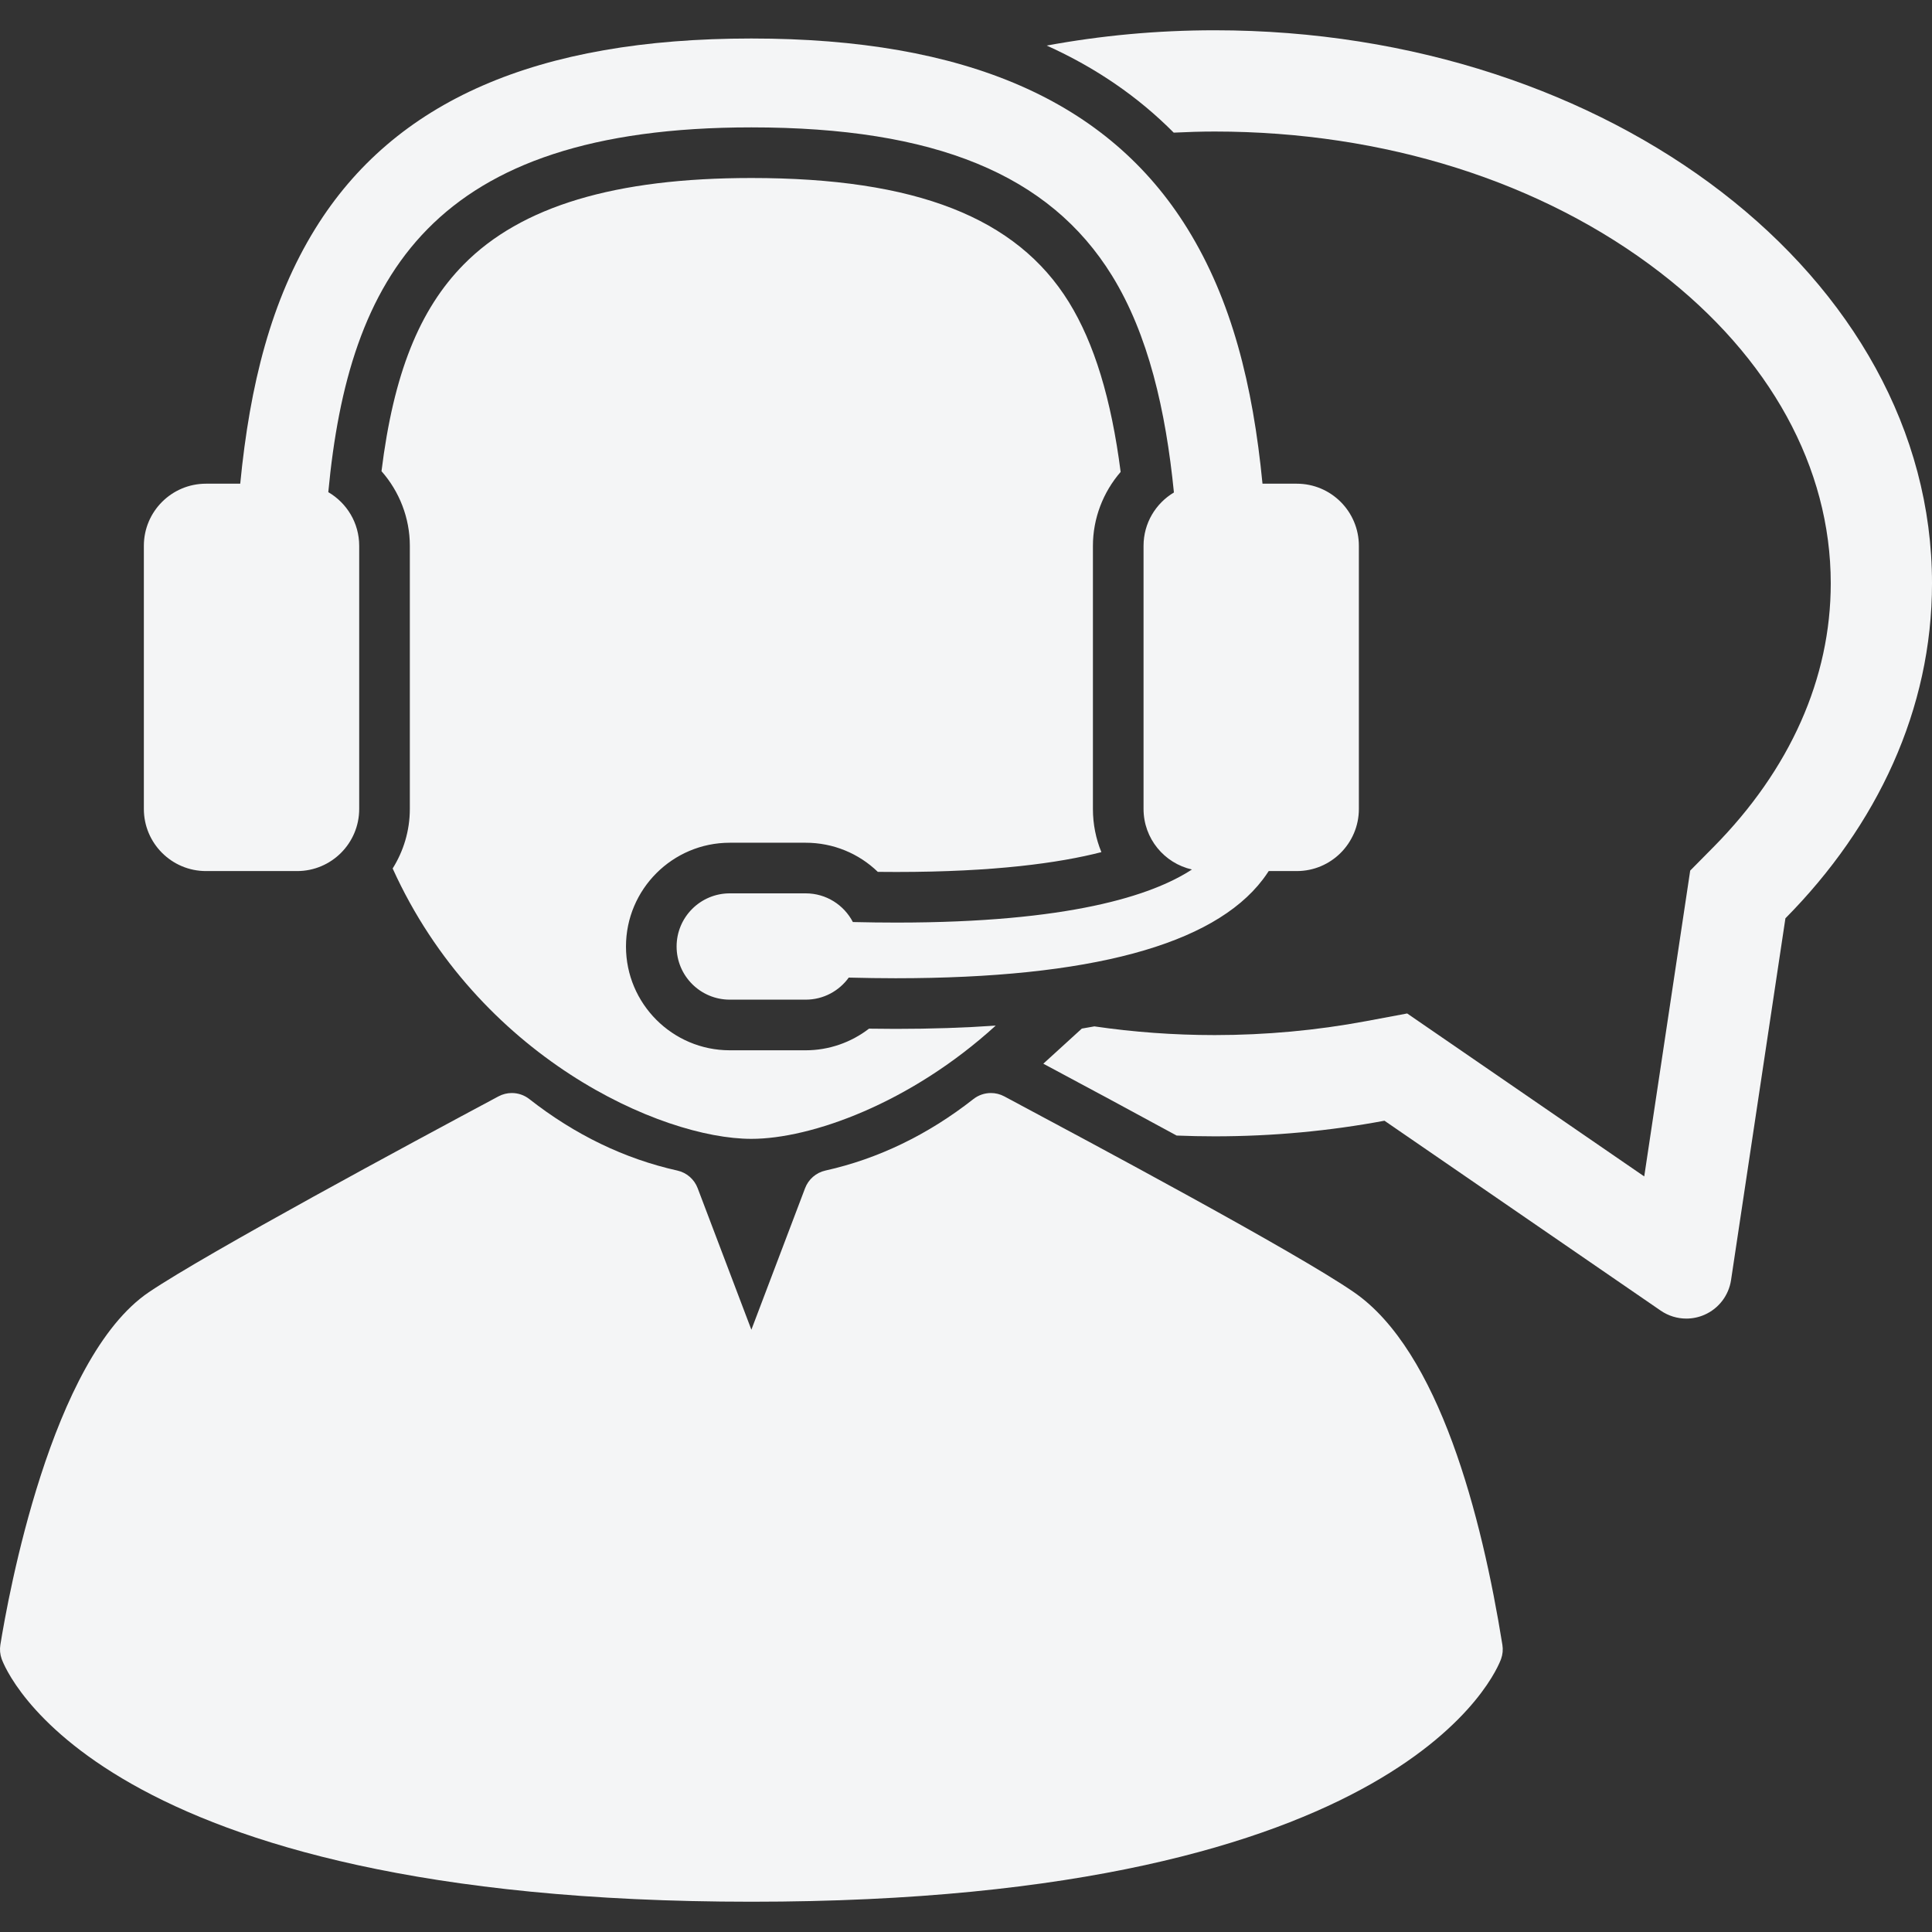 <?xml version="1.0" encoding="iso-8859-1"?>
<!-- Generator: Adobe Illustrator 18.0.0, SVG Export Plug-In . SVG Version: 6.00 Build 0)  -->
<!DOCTYPE svg PUBLIC "-//W3C//DTD SVG 1.1//EN" "http://www.w3.org/Graphics/SVG/1.1/DTD/svg11.dtd">
<svg version="1.1" id="Capa_1" xmlns="http://www.w3.org/2000/svg" xmlns:xlink="http://www.w3.org/1999/xlink" x="0px" y="0px"
	 viewBox="0 0 349.464 349.464" style="enable-background:new 0 0 349.464 349.464;" fill="#F4F5F6" xml:space="preserve">
<rect x="0" y="0" width="349.464" height="349.464" fill="#333333" stroke="none"/>
<g>
	<path d="M219.721,5.476c-10.465,0-20.638,0.962-30.385,2.766c8.874,4.003,16.515,9.247,22.968,15.749
		c2.459-0.119,4.93-0.2,7.417-0.2c30.632,0,59.241,9.052,80.56,25.488c19.906,15.348,30.869,35.317,30.869,56.23
		c0,17.178-7.338,33.678-21.223,47.716l-4.201,4.248l-0.887,5.908l-7.428,49.413l-36.613-25.169l-6.266-4.307l-7.473,1.396
		c-8.924,1.667-18.122,2.513-27.339,2.513c-7.4,0-14.679-0.54-21.769-1.574c-0.752,0.136-1.499,0.273-2.269,0.399l-6.967,6.351
		c8.116,4.34,16.354,8.769,24.117,12.998c2.281,0.092,4.577,0.141,6.888,0.141c10.581,0,20.855-0.984,30.702-2.824l49.97,34.352
		c1.385,0.951,3.001,1.438,4.633,1.438c1.105,0,2.212-0.223,3.257-0.678c2.584-1.12,4.408-3.494,4.83-6.281l9.836-65.443
		c16.633-16.817,26.516-37.816,26.516-60.595C349.464,50.263,291.378,5.476,219.721,5.476z"/>
	<path d="M244.903,233.739c-10.519-7.253-47.238-26.872-62.919-35.25l-0.328-0.176c-0.759-0.406-1.591-0.605-2.418-0.605
		c-1.126,0-2.245,0.37-3.167,1.094c-8.227,6.456-17.232,10.806-26.766,12.929c-1.684,0.375-3.065,1.573-3.68,3.188l-9.714,25.604
		l-9.717-25.604c-0.611-1.614-1.994-2.813-3.681-3.188c-9.533-2.123-18.538-6.473-26.767-12.93c-0.922-0.723-2.04-1.093-3.166-1.093
		c-0.827,0-1.657,0.2-2.417,0.606c-15.504,8.283-52.702,28.315-63.202,35.396C9.197,245.677,1.441,288.966,0.065,297.522
		c-0.137,0.849-0.057,1.717,0.229,2.528c0.637,1.793,16.932,43.938,135.618,43.938c118.681,0,134.981-42.145,135.614-43.938
		c0.29-0.812,0.367-1.68,0.23-2.528C268.022,274.293,260.33,244.371,244.903,233.739z"/>
	<path d="M37.261,157.561H53.74c6.204,0,11.233-5.031,11.233-11.237V98.727c0-4.146-2.251-7.757-5.591-9.704
		c3.679-38.975,18.72-65.982,76.529-65.982c33.197,0,53.922,8.516,65.219,26.799c6.572,10.639,9.733,24.381,11.211,39.241
		c-3.287,1.96-5.495,5.542-5.495,9.646v47.597c0,5.352,3.745,9.819,8.753,10.953c-7.267,4.748-22.306,9.602-53.438,9.602
		c-2.524,0-5.151-0.032-7.892-0.098c-1.605-3.081-4.819-5.189-8.533-5.189h-13.734c-5.31,0-9.618,4.304-9.618,9.615
		c0,5.31,4.309,9.613,9.618,9.613h13.734c3.208,0,6.044-1.577,7.788-3.992c2.893,0.073,5.725,0.119,8.462,0.119
		c35.097,0,57.41-5.99,66.443-17.877c0.386-0.506,0.735-1.01,1.058-1.509h5.075c6.204,0,11.233-5.031,11.233-11.237V98.727
		c0-6.204-5.029-11.235-11.233-11.235h-6.199c-1.742-17.955-5.608-33.24-13.557-46.105c-14.311-23.163-40.119-34.423-78.896-34.423
		c-38.779,0-64.586,11.26-78.898,34.423c-7.949,12.864-11.813,28.148-13.558,46.105h-6.194c-6.206,0-11.238,5.031-11.238,11.235
		v47.597C26.023,152.53,31.055,157.561,37.261,157.561z"/>
	<path d="M71.025,157.091c15.43,34.075,48.482,48.907,64.887,48.907c10.782,0,28.76-6.414,44.197-20.487
		c-5.644,0.394-11.678,0.594-18.122,0.594c-1.509,0-3.097-0.013-4.797-0.041c-3.248,2.503-7.273,3.914-11.453,3.914h-13.734
		c-10.353,0-18.774-8.42-18.774-18.77c0-10.351,8.422-18.773,18.774-18.773h13.734c4.96,0,9.602,1.934,13.044,5.269
		c1.145,0.013,2.273,0.019,3.381,0.019c17.728,0,29.414-1.626,37.06-3.587c-0.992-2.413-1.532-5.054-1.532-7.811V98.727
		c0-4.952,1.837-9.698,5.015-13.364c-1.695-13.201-4.773-23.278-9.363-30.71c-9.466-15.32-27.715-22.455-57.429-22.455
		c-24.651,0-41.673,5.117-52.039,15.644c-8.036,8.16-12.693,19.805-14.868,37.39c3.247,3.681,5.126,8.475,5.126,13.496v47.597
		C74.13,150.279,72.981,153.962,71.025,157.091z"/>
</g>
<g>
</g>
<g>
</g>
<g>
</g>
<g>
</g>
<g>
</g>
<g>
</g>
<g>
</g>
<g>
</g>
<g>
</g>
<g>
</g>
<g>
</g>
<g>
</g>
<g>
</g>
<g>
</g>
<g>
</g>
</svg>
